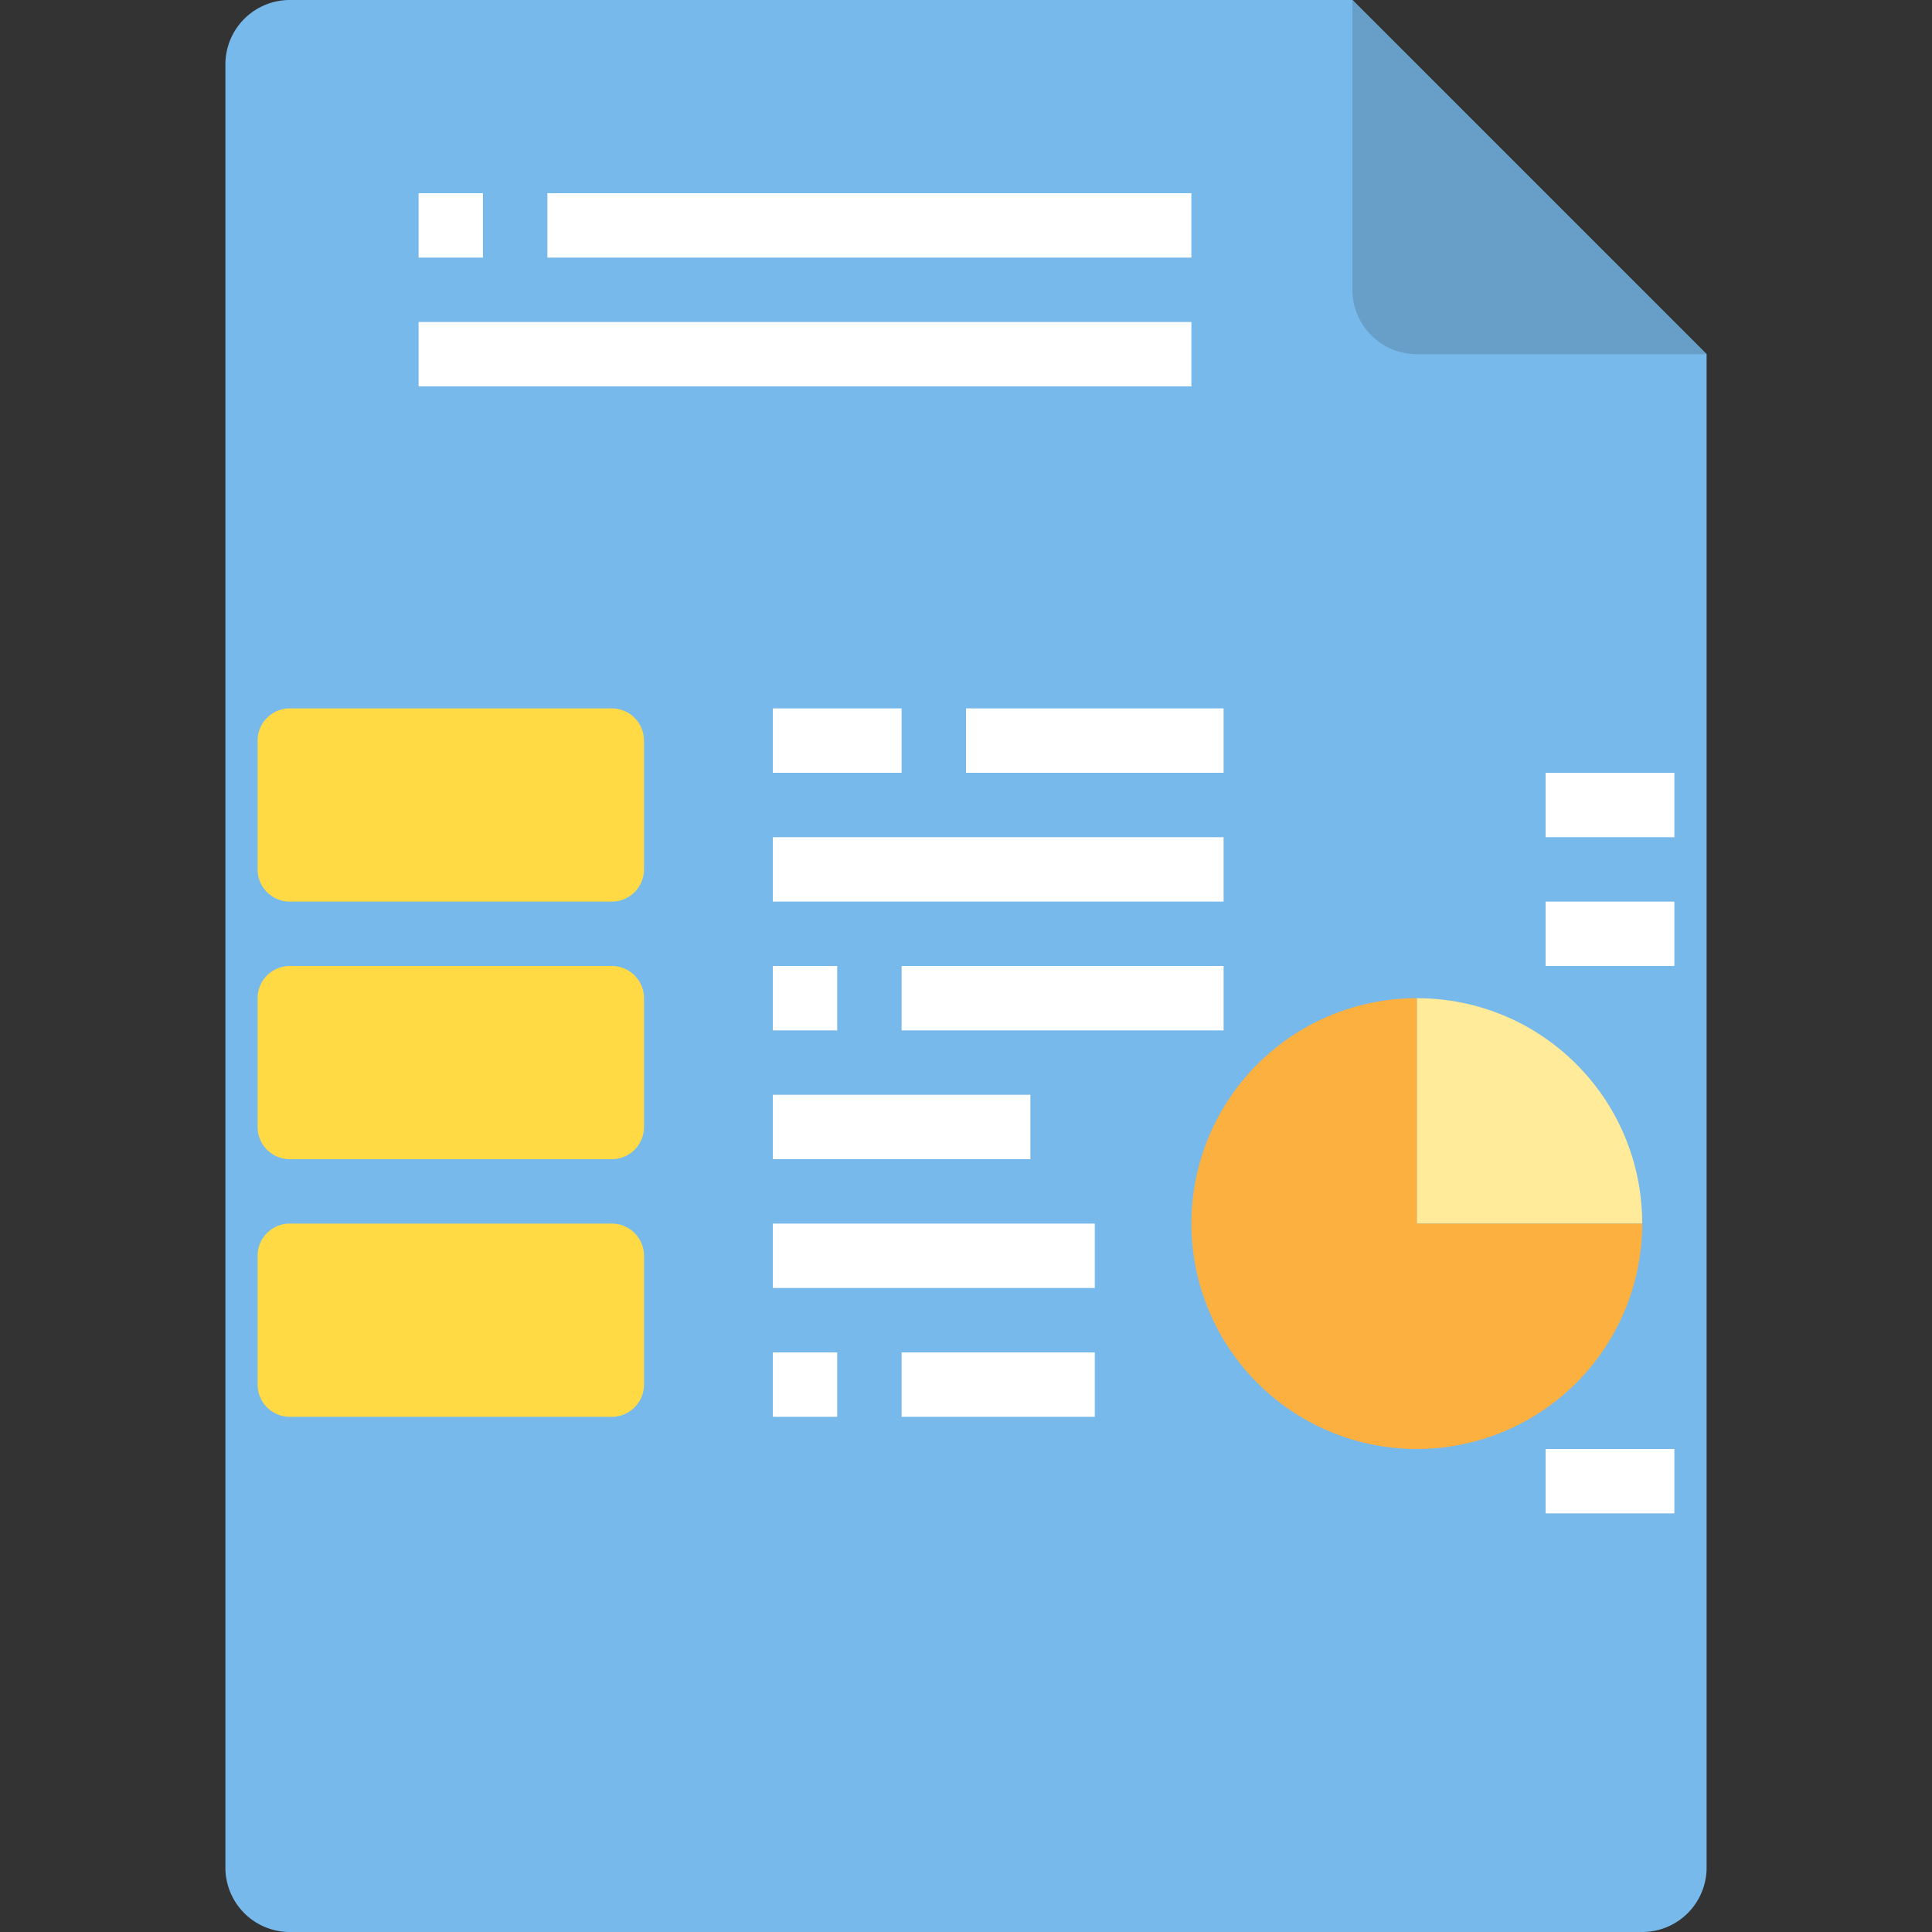 <svg xmlns="http://www.w3.org/2000/svg" viewBox="0 0 480 480" width="300" height="300">
  <rect x="0" y="0" width="480" height="480" fill="#333333" stroke="none"/>
  <path fill="#78b9eb" d="M408 480H72a16 16 0 01-16-16V16A16 16 0 0172 0h264l88 88v376a16 16 0 01-16 16z"/>
  <path fill="#679fc9" d="M336 0v72a16 16 0 0016 16h72L336 0z"/>
  <g fill="#ffda44">
    <path d="M72 176h80a8 8 0 018 8v32a8 8 0 01-8 8H72a8 8 0 01-8-8v-32a8 8 0 018-8zM72 304h80a8 8 0 018 8v32a8 8 0 01-8 8H72a8 8 0 01-8-8v-32a8 8 0 018-8zM72 240h80a8 8 0 018 8v32a8 8 0 01-8 8H72a8 8 0 01-8-8v-32a8 8 0 018-8z"/>
  </g>
  <path fill="#ffeb99" d="M352 248v56h56c0-31-25-56-56-56z"/>
  <path fill="#fbb040" d="M352 248a56 56 0 1056 56h-56v-56z"/>
  <g fill="#fff">
    <path d="M104 48h16v16h-16V48zM136 48h160v16H136V48zM104 80h192v16H104V80zM192 176h32v16h-32v-16zM240 176h64v16h-64v-16zM192 208h112v16H192v-16zM192 240h16v16h-16v-16zM224 240h80v16h-80v-16zM192 272h64v16h-64v-16zM192 304h80v16h-80v-16zM192 336h16v16h-16v-16zM224 336h48v16h-48v-16zM384 224h32v16h-32v-16zM384 192h32v16h-32v-16zM384 360h32v16h-32v-16z"/>
  </g>
</svg>